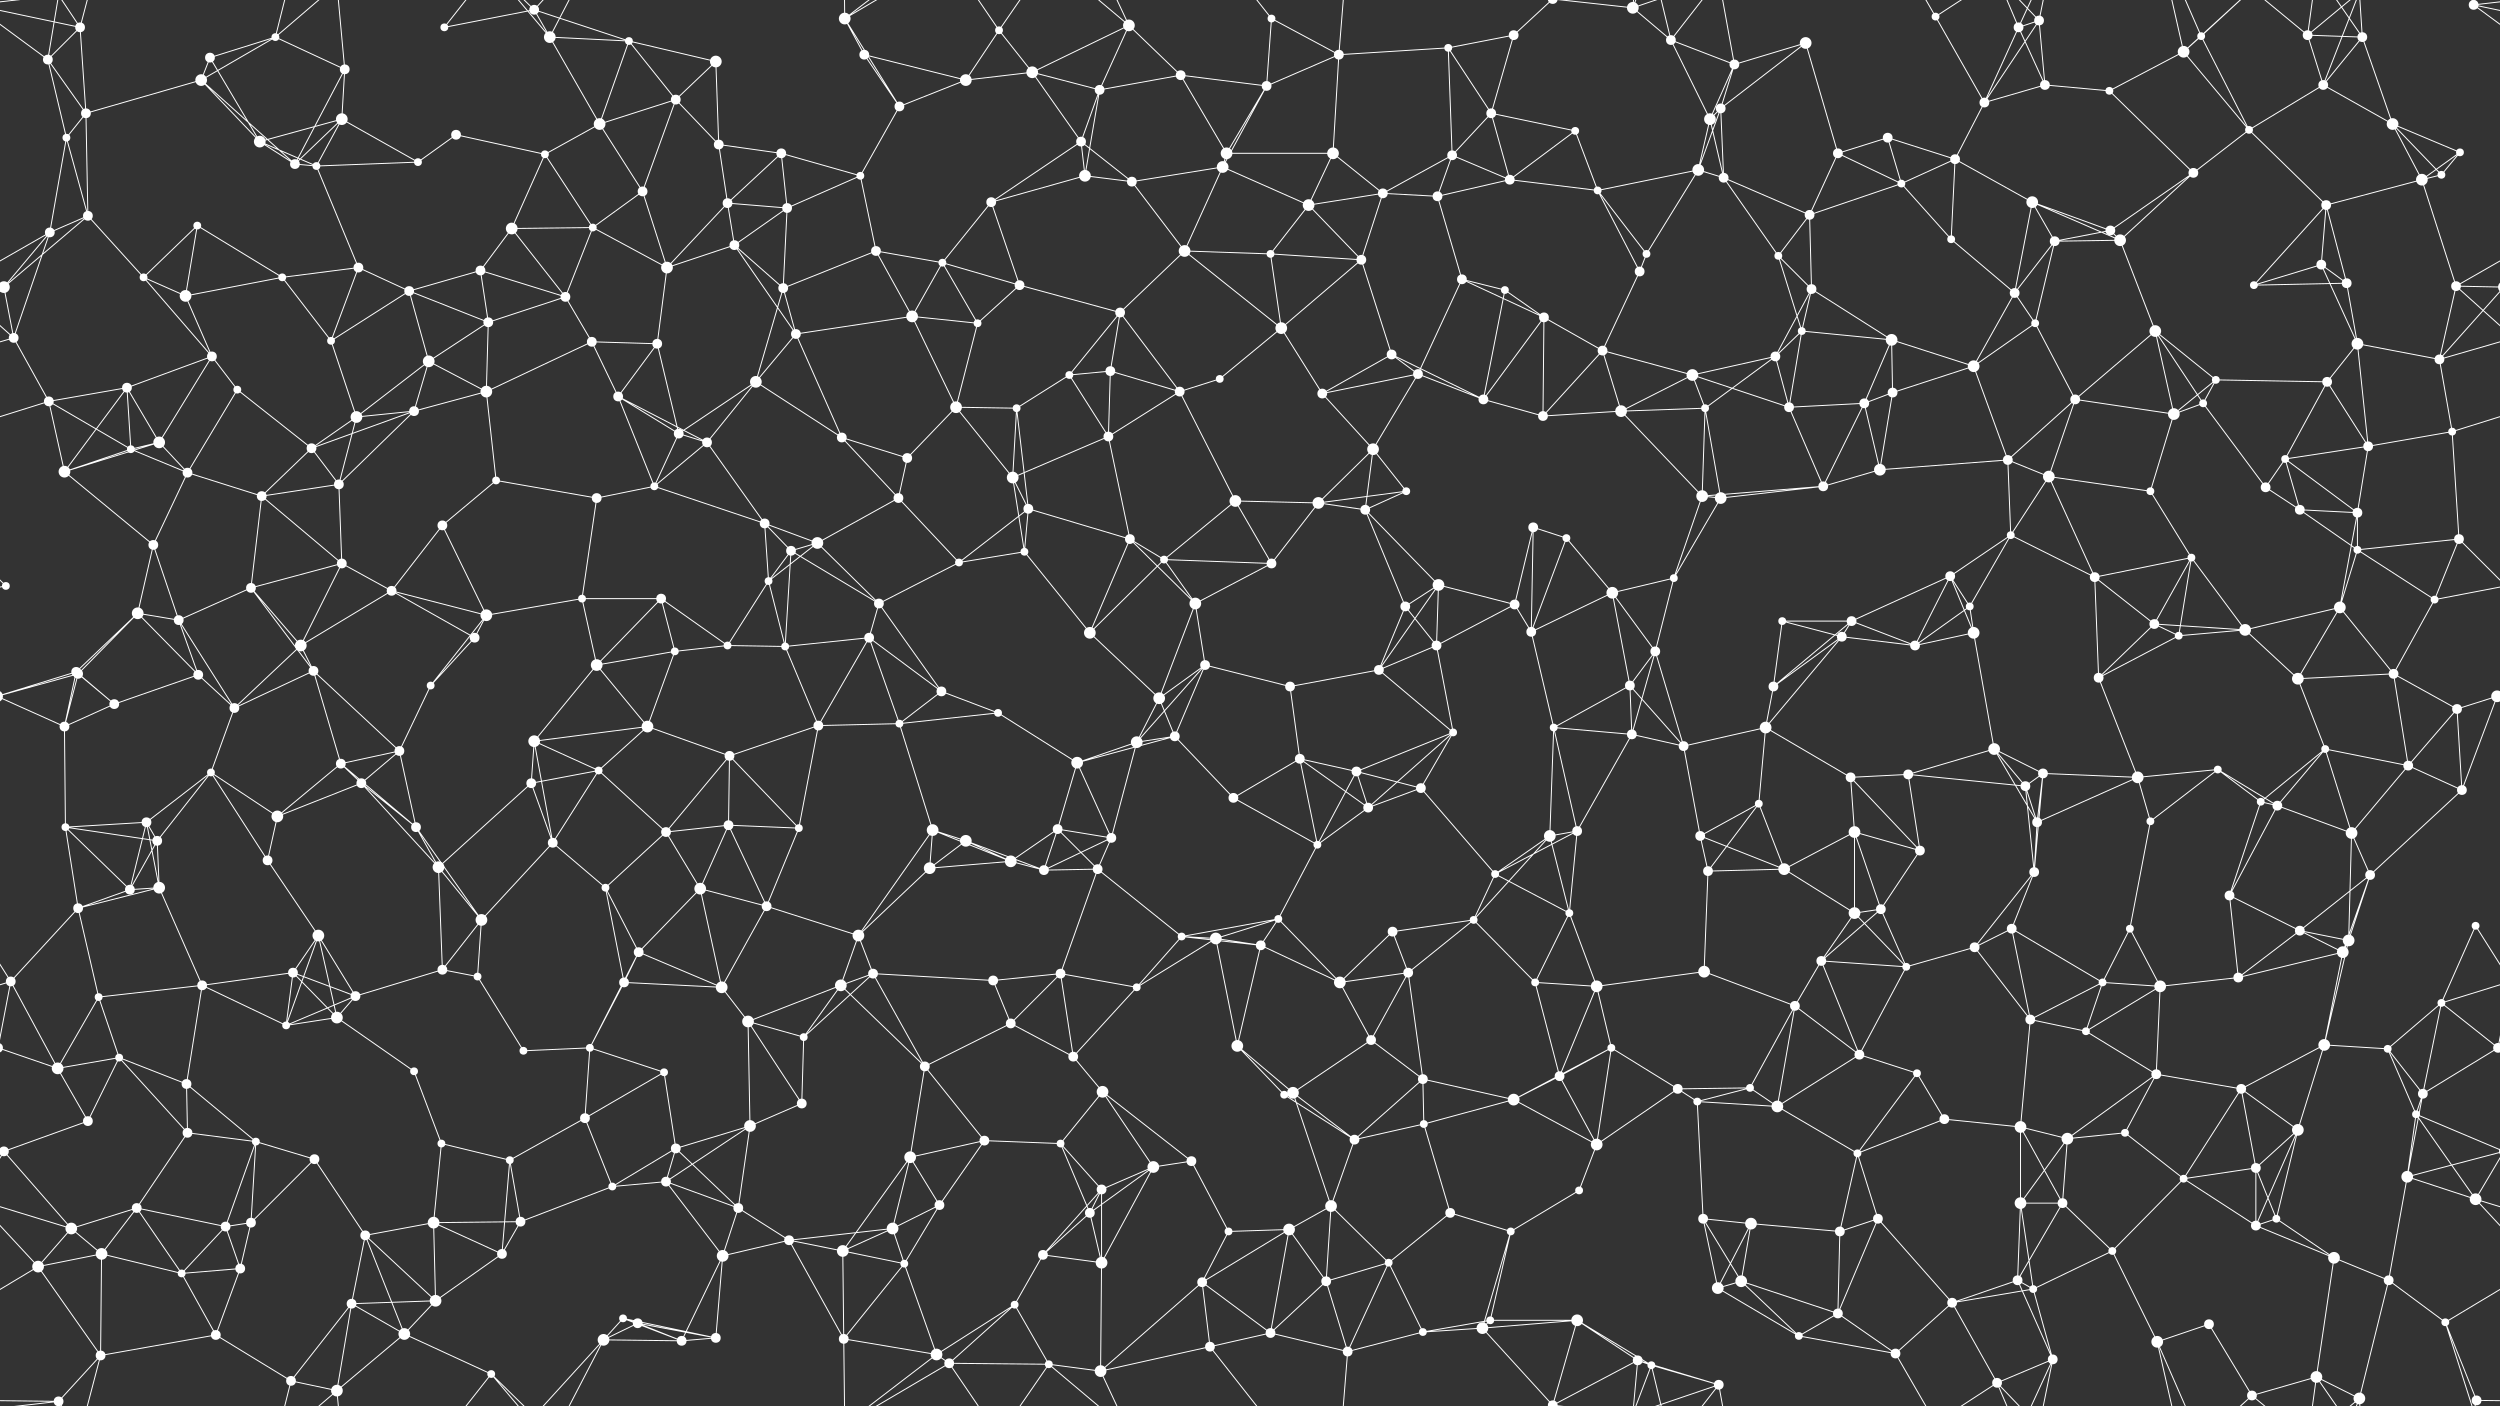 <svg xmlns="http://www.w3.org/2000/svg" width="2560" height="1440" fill="#fff"><rect width="100%" height="100%" fill="#333333" stroke="none"/><circle cx="49" cy="61" r="5"/><circle cx="82" cy="28" r="5"/><circle cx="215" cy="59" r="5"/><circle cx="282" cy="38" r="4"/><circle cx="353" cy="71" r="5"/><circle cx="455" cy="28" r="4"/><circle cx="547" cy="10" r="5"/><circle cx="563" cy="38" r="6"/><circle cx="644" cy="42" r="4"/><circle cx="733" cy="63" r="6"/><circle cx="865" cy="19" r="6"/><circle cx="885" cy="56" r="5"/><circle cx="1023" cy="31" r="4"/><circle cx="1057" cy="74" r="6"/><circle cx="1156" cy="26" r="6"/><circle cx="1209" cy="77" r="5"/><circle cx="1302" cy="19" r="4"/><circle cx="1371" cy="56" r="5"/><circle cx="1483" cy="49" r="4"/><circle cx="1550" cy="36" r="5"/><circle cx="1672" cy="8" r="6"/><circle cx="1711" cy="41" r="5"/><circle cx="1776" cy="66" r="5"/><circle cx="1849" cy="44" r="6"/><circle cx="1982" cy="17" r="4"/><circle cx="2067" cy="28" r="5"/><circle cx="2088" cy="21" r="5"/><circle cx="2236" cy="53" r="6"/><circle cx="2254" cy="37" r="4"/><circle cx="2363" cy="36" r="5"/><circle cx="2419" cy="38" r="5"/><circle cx="2533" cy="5" r="5"/><circle cx="2533" cy="1445" r="5"/><circle cx="68" cy="141" r="4"/><circle cx="88" cy="116" r="5"/><circle cx="206" cy="82" r="6"/><circle cx="266" cy="145" r="6"/><circle cx="350" cy="122" r="6"/><circle cx="467" cy="138" r="5"/><circle cx="558" cy="158" r="4"/><circle cx="614" cy="127" r="6"/><circle cx="692" cy="102" r="5"/><circle cx="736" cy="148" r="5"/><circle cx="800" cy="157" r="5"/><circle cx="921" cy="109" r="5"/><circle cx="989" cy="82" r="6"/><circle cx="1107" cy="145" r="5"/><circle cx="1126" cy="92" r="5"/><circle cx="1256" cy="157" r="6"/><circle cx="1297" cy="88" r="5"/><circle cx="1365" cy="157" r="6"/><circle cx="1487" cy="159" r="5"/><circle cx="1527" cy="116" r="5"/><circle cx="1613" cy="134" r="4"/><circle cx="1751" cy="122" r="6"/><circle cx="1762" cy="111" r="5"/><circle cx="1882" cy="157" r="5"/><circle cx="1933" cy="141" r="5"/><circle cx="2032" cy="105" r="5"/><circle cx="2094" cy="87" r="5"/><circle cx="2160" cy="93" r="4"/><circle cx="2303" cy="133" r="4"/><circle cx="2379" cy="87" r="5"/><circle cx="2450" cy="127" r="6"/><circle cx="2519" cy="156" r="4"/><circle cx="51" cy="238" r="5"/><circle cx="90" cy="221" r="5"/><circle cx="202" cy="231" r="4"/><circle cx="302" cy="168" r="5"/><circle cx="324" cy="170" r="4"/><circle cx="428" cy="166" r="4"/><circle cx="524" cy="234" r="6"/><circle cx="607" cy="233" r="4"/><circle cx="658" cy="196" r="5"/><circle cx="745" cy="208" r="5"/><circle cx="806" cy="213" r="5"/><circle cx="881" cy="180" r="4"/><circle cx="1015" cy="207" r="5"/><circle cx="1111" cy="180" r="6"/><circle cx="1159" cy="186" r="5"/><circle cx="1252" cy="171" r="6"/><circle cx="1340" cy="210" r="6"/><circle cx="1416" cy="198" r="5"/><circle cx="1472" cy="201" r="5"/><circle cx="1546" cy="184" r="5"/><circle cx="1636" cy="195" r="4"/><circle cx="1739" cy="174" r="6"/><circle cx="1765" cy="182" r="5"/><circle cx="1853" cy="220" r="5"/><circle cx="1947" cy="188" r="4"/><circle cx="2002" cy="163" r="5"/><circle cx="2081" cy="207" r="6"/><circle cx="2161" cy="236" r="5"/><circle cx="2246" cy="177" r="5"/><circle cx="2382" cy="210" r="5"/><circle cx="2480" cy="184" r="6"/><circle cx="2500" cy="179" r="4"/><circle cx="4" cy="294" r="6"/><circle cx="2564" cy="294" r="6"/><circle cx="147" cy="284" r="4"/><circle cx="190" cy="303" r="6"/><circle cx="289" cy="284" r="4"/><circle cx="367" cy="274" r="5"/><circle cx="419" cy="298" r="5"/><circle cx="492" cy="277" r="5"/><circle cx="579" cy="304" r="5"/><circle cx="683" cy="274" r="6"/><circle cx="752" cy="251" r="5"/><circle cx="802" cy="295" r="5"/><circle cx="897" cy="257" r="5"/><circle cx="965" cy="269" r="4"/><circle cx="1044" cy="292" r="5"/><circle cx="1147" cy="320" r="5"/><circle cx="1213" cy="257" r="6"/><circle cx="1301" cy="260" r="4"/><circle cx="1394" cy="266" r="5"/><circle cx="1497" cy="286" r="5"/><circle cx="1541" cy="297" r="4"/><circle cx="1679" cy="278" r="5"/><circle cx="1686" cy="260" r="4"/><circle cx="1821" cy="262" r="4"/><circle cx="1855" cy="296" r="5"/><circle cx="1998" cy="245" r="4"/><circle cx="2063" cy="300" r="5"/><circle cx="2104" cy="247" r="5"/><circle cx="2171" cy="246" r="6"/><circle cx="2308" cy="292" r="4"/><circle cx="2377" cy="271" r="5"/><circle cx="2403" cy="290" r="5"/><circle cx="2515" cy="293" r="5"/><circle cx="14" cy="346" r="5"/><circle cx="130" cy="397" r="5"/><circle cx="217" cy="365" r="5"/><circle cx="243" cy="399" r="4"/><circle cx="339" cy="349" r="4"/><circle cx="439" cy="370" r="6"/><circle cx="500" cy="330" r="5"/><circle cx="606" cy="350" r="5"/><circle cx="673" cy="352" r="5"/><circle cx="774" cy="391" r="6"/><circle cx="815" cy="342" r="5"/><circle cx="934" cy="324" r="6"/><circle cx="1001" cy="331" r="4"/><circle cx="1095" cy="384" r="4"/><circle cx="1137" cy="380" r="5"/><circle cx="1249" cy="388" r="4"/><circle cx="1312" cy="336" r="6"/><circle cx="1425" cy="363" r="5"/><circle cx="1452" cy="383" r="5"/><circle cx="1581" cy="325" r="5"/><circle cx="1641" cy="359" r="5"/><circle cx="1733" cy="384" r="6"/><circle cx="1818" cy="365" r="5"/><circle cx="1845" cy="339" r="4"/><circle cx="1937" cy="348" r="6"/><circle cx="2021" cy="375" r="6"/><circle cx="2084" cy="331" r="4"/><circle cx="2207" cy="339" r="6"/><circle cx="2269" cy="389" r="4"/><circle cx="2383" cy="391" r="5"/><circle cx="2414" cy="352" r="6"/><circle cx="2498" cy="368" r="5"/><circle cx="50" cy="411" r="5"/><circle cx="134" cy="460" r="4"/><circle cx="163" cy="453" r="6"/><circle cx="319" cy="459" r="5"/><circle cx="365" cy="427" r="6"/><circle cx="424" cy="421" r="5"/><circle cx="498" cy="401" r="6"/><circle cx="633" cy="406" r="5"/><circle cx="695" cy="444" r="5"/><circle cx="724" cy="453" r="5"/><circle cx="862" cy="448" r="5"/><circle cx="929" cy="469" r="5"/><circle cx="979" cy="417" r="6"/><circle cx="1041" cy="418" r="4"/><circle cx="1135" cy="447" r="5"/><circle cx="1208" cy="401" r="5"/><circle cx="1354" cy="403" r="5"/><circle cx="1406" cy="460" r="6"/><circle cx="1519" cy="409" r="5"/><circle cx="1580" cy="426" r="5"/><circle cx="1660" cy="421" r="6"/><circle cx="1746" cy="418" r="4"/><circle cx="1832" cy="417" r="5"/><circle cx="1909" cy="413" r="5"/><circle cx="1938" cy="402" r="5"/><circle cx="2056" cy="471" r="5"/><circle cx="2125" cy="409" r="5"/><circle cx="2226" cy="424" r="6"/><circle cx="2256" cy="413" r="4"/><circle cx="2340" cy="470" r="4"/><circle cx="2425" cy="457" r="5"/><circle cx="2511" cy="442" r="4"/><circle cx="66" cy="483" r="6"/><circle cx="157" cy="558" r="5"/><circle cx="192" cy="484" r="5"/><circle cx="268" cy="508" r="5"/><circle cx="347" cy="496" r="5"/><circle cx="453" cy="538" r="5"/><circle cx="508" cy="492" r="4"/><circle cx="611" cy="510" r="5"/><circle cx="670" cy="498" r="4"/><circle cx="783" cy="536" r="5"/><circle cx="837" cy="556" r="6"/><circle cx="920" cy="510" r="5"/><circle cx="1037" cy="489" r="6"/><circle cx="1053" cy="521" r="5"/><circle cx="1157" cy="552" r="5"/><circle cx="1265" cy="513" r="6"/><circle cx="1350" cy="515" r="6"/><circle cx="1398" cy="522" r="5"/><circle cx="1440" cy="503" r="4"/><circle cx="1570" cy="540" r="5"/><circle cx="1604" cy="551" r="4"/><circle cx="1743" cy="508" r="6"/><circle cx="1762" cy="510" r="6"/><circle cx="1867" cy="498" r="5"/><circle cx="1925" cy="481" r="6"/><circle cx="2059" cy="548" r="4"/><circle cx="2098" cy="488" r="6"/><circle cx="2202" cy="503" r="4"/><circle cx="2320" cy="499" r="5"/><circle cx="2355" cy="522" r="5"/><circle cx="2414" cy="525" r="5"/><circle cx="2518" cy="552" r="5"/><circle cx="6" cy="600" r="4"/><circle cx="141" cy="628" r="6"/><circle cx="183" cy="635" r="5"/><circle cx="257" cy="602" r="5"/><circle cx="350" cy="577" r="5"/><circle cx="401" cy="605" r="5"/><circle cx="498" cy="630" r="6"/><circle cx="596" cy="613" r="4"/><circle cx="677" cy="613" r="5"/><circle cx="787" cy="595" r="4"/><circle cx="810" cy="564" r="5"/><circle cx="900" cy="618" r="5"/><circle cx="982" cy="576" r="4"/><circle cx="1049" cy="565" r="4"/><circle cx="1192" cy="573" r="4"/><circle cx="1224" cy="618" r="6"/><circle cx="1302" cy="577" r="5"/><circle cx="1439" cy="621" r="5"/><circle cx="1473" cy="599" r="6"/><circle cx="1551" cy="619" r="5"/><circle cx="1651" cy="607" r="6"/><circle cx="1714" cy="592" r="4"/><circle cx="1825" cy="636" r="4"/><circle cx="1896" cy="636" r="5"/><circle cx="1997" cy="590" r="5"/><circle cx="2017" cy="621" r="4"/><circle cx="2145" cy="591" r="5"/><circle cx="2206" cy="639" r="5"/><circle cx="2244" cy="571" r="4"/><circle cx="2396" cy="622" r="6"/><circle cx="2414" cy="563" r="4"/><circle cx="2493" cy="614" r="4"/><circle cx="78" cy="688" r="5"/><circle cx="80" cy="690" r="5"/><circle cx="203" cy="691" r="5"/><circle cx="308" cy="661" r="6"/><circle cx="321" cy="687" r="5"/><circle cx="441" cy="702" r="4"/><circle cx="486" cy="653" r="5"/><circle cx="611" cy="681" r="6"/><circle cx="691" cy="667" r="4"/><circle cx="745" cy="661" r="4"/><circle cx="804" cy="662" r="4"/><circle cx="890" cy="653" r="5"/><circle cx="964" cy="708" r="5"/><circle cx="1116" cy="648" r="6"/><circle cx="1187" cy="715" r="6"/><circle cx="1234" cy="681" r="5"/><circle cx="1321" cy="703" r="5"/><circle cx="1412" cy="686" r="5"/><circle cx="1471" cy="661" r="5"/><circle cx="1568" cy="647" r="5"/><circle cx="1669" cy="702" r="5"/><circle cx="1695" cy="667" r="5"/><circle cx="1816" cy="703" r="5"/><circle cx="1886" cy="652" r="5"/><circle cx="1961" cy="661" r="5"/><circle cx="2021" cy="648" r="6"/><circle cx="2149" cy="694" r="5"/><circle cx="2231" cy="651" r="4"/><circle cx="2299" cy="645" r="6"/><circle cx="2353" cy="695" r="6"/><circle cx="2451" cy="690" r="5"/><circle cx="2557" cy="713" r="6"/><circle cx="-3" cy="713" r="6"/><circle cx="66" cy="744" r="5"/><circle cx="117" cy="721" r="5"/><circle cx="216" cy="791" r="4"/><circle cx="240" cy="725" r="5"/><circle cx="349" cy="782" r="5"/><circle cx="409" cy="769" r="5"/><circle cx="547" cy="759" r="6"/><circle cx="613" cy="789" r="4"/><circle cx="663" cy="744" r="6"/><circle cx="747" cy="774" r="5"/><circle cx="838" cy="743" r="5"/><circle cx="921" cy="741" r="4"/><circle cx="1022" cy="730" r="4"/><circle cx="1103" cy="781" r="6"/><circle cx="1164" cy="760" r="6"/><circle cx="1203" cy="754" r="5"/><circle cx="1331" cy="777" r="5"/><circle cx="1389" cy="790" r="5"/><circle cx="1488" cy="750" r="4"/><circle cx="1591" cy="745" r="4"/><circle cx="1671" cy="752" r="5"/><circle cx="1724" cy="764" r="5"/><circle cx="1808" cy="745" r="6"/><circle cx="1895" cy="796" r="5"/><circle cx="1954" cy="793" r="5"/><circle cx="2042" cy="767" r="6"/><circle cx="2092" cy="792" r="5"/><circle cx="2189" cy="796" r="6"/><circle cx="2271" cy="788" r="4"/><circle cx="2381" cy="767" r="4"/><circle cx="2466" cy="784" r="5"/><circle cx="2516" cy="726" r="5"/><circle cx="67" cy="847" r="4"/><circle cx="150" cy="842" r="5"/><circle cx="161" cy="861" r="5"/><circle cx="284" cy="836" r="6"/><circle cx="370" cy="802" r="5"/><circle cx="426" cy="847" r="5"/><circle cx="544" cy="802" r="5"/><circle cx="566" cy="863" r="5"/><circle cx="682" cy="852" r="5"/><circle cx="746" cy="845" r="5"/><circle cx="818" cy="848" r="4"/><circle cx="955" cy="850" r="6"/><circle cx="989" cy="861" r="6"/><circle cx="1083" cy="849" r="5"/><circle cx="1138" cy="858" r="5"/><circle cx="1263" cy="817" r="5"/><circle cx="1349" cy="865" r="4"/><circle cx="1401" cy="827" r="5"/><circle cx="1455" cy="807" r="5"/><circle cx="1587" cy="856" r="6"/><circle cx="1615" cy="851" r="5"/><circle cx="1741" cy="856" r="5"/><circle cx="1801" cy="823" r="4"/><circle cx="1899" cy="852" r="6"/><circle cx="1966" cy="871" r="5"/><circle cx="2074" cy="805" r="5"/><circle cx="2086" cy="842" r="5"/><circle cx="2202" cy="841" r="4"/><circle cx="2315" cy="821" r="4"/><circle cx="2332" cy="825" r="5"/><circle cx="2408" cy="853" r="6"/><circle cx="2521" cy="809" r="5"/><circle cx="80" cy="930" r="5"/><circle cx="133" cy="911" r="5"/><circle cx="163" cy="909" r="6"/><circle cx="274" cy="881" r="5"/><circle cx="326" cy="958" r="6"/><circle cx="449" cy="888" r="6"/><circle cx="493" cy="942" r="6"/><circle cx="620" cy="909" r="4"/><circle cx="717" cy="910" r="6"/><circle cx="785" cy="928" r="5"/><circle cx="879" cy="958" r="6"/><circle cx="952" cy="889" r="6"/><circle cx="1035" cy="882" r="6"/><circle cx="1069" cy="891" r="5"/><circle cx="1124" cy="890" r="5"/><circle cx="1210" cy="959" r="4"/><circle cx="1309" cy="941" r="4"/><circle cx="1426" cy="954" r="5"/><circle cx="1509" cy="942" r="4"/><circle cx="1531" cy="895" r="4"/><circle cx="1607" cy="935" r="4"/><circle cx="1749" cy="892" r="5"/><circle cx="1827" cy="890" r="6"/><circle cx="1899" cy="935" r="6"/><circle cx="1926" cy="931" r="5"/><circle cx="2060" cy="951" r="5"/><circle cx="2083" cy="893" r="5"/><circle cx="2181" cy="951" r="4"/><circle cx="2283" cy="917" r="5"/><circle cx="2355" cy="953" r="5"/><circle cx="2427" cy="896" r="5"/><circle cx="2535" cy="948" r="4"/><circle cx="11" cy="1005" r="5"/><circle cx="101" cy="1021" r="4"/><circle cx="207" cy="1009" r="5"/><circle cx="300" cy="996" r="5"/><circle cx="364" cy="1020" r="5"/><circle cx="453" cy="993" r="5"/><circle cx="489" cy="1000" r="4"/><circle cx="639" cy="1006" r="5"/><circle cx="654" cy="975" r="5"/><circle cx="739" cy="1011" r="6"/><circle cx="861" cy="1009" r="6"/><circle cx="894" cy="997" r="5"/><circle cx="1017" cy="1004" r="5"/><circle cx="1086" cy="997" r="5"/><circle cx="1164" cy="1011" r="4"/><circle cx="1245" cy="961" r="6"/><circle cx="1291" cy="968" r="5"/><circle cx="1372" cy="1006" r="6"/><circle cx="1442" cy="996" r="5"/><circle cx="1572" cy="1006" r="4"/><circle cx="1635" cy="1010" r="6"/><circle cx="1745" cy="995" r="6"/><circle cx="1838" cy="1030" r="5"/><circle cx="1865" cy="984" r="5"/><circle cx="1952" cy="990" r="4"/><circle cx="2022" cy="970" r="5"/><circle cx="2153" cy="1006" r="4"/><circle cx="2212" cy="1010" r="6"/><circle cx="2292" cy="1001" r="5"/><circle cx="2399" cy="975" r="6"/><circle cx="2405" cy="963" r="6"/><circle cx="2500" cy="1027" r="4"/><circle cx="59" cy="1094" r="6"/><circle cx="122" cy="1083" r="4"/><circle cx="191" cy="1110" r="5"/><circle cx="293" cy="1050" r="4"/><circle cx="345" cy="1042" r="6"/><circle cx="424" cy="1097" r="4"/><circle cx="536" cy="1076" r="4"/><circle cx="604" cy="1073" r="4"/><circle cx="680" cy="1098" r="4"/><circle cx="766" cy="1046" r="6"/><circle cx="823" cy="1062" r="4"/><circle cx="947" cy="1092" r="5"/><circle cx="1035" cy="1048" r="5"/><circle cx="1099" cy="1082" r="5"/><circle cx="1129" cy="1118" r="6"/><circle cx="1267" cy="1071" r="6"/><circle cx="1324" cy="1119" r="6"/><circle cx="1404" cy="1065" r="5"/><circle cx="1457" cy="1105" r="5"/><circle cx="1597" cy="1102" r="5"/><circle cx="1650" cy="1073" r="4"/><circle cx="1718" cy="1115" r="5"/><circle cx="1792" cy="1114" r="4"/><circle cx="1904" cy="1080" r="5"/><circle cx="1963" cy="1099" r="4"/><circle cx="2079" cy="1044" r="5"/><circle cx="2136" cy="1056" r="4"/><circle cx="2208" cy="1100" r="5"/><circle cx="2295" cy="1115" r="5"/><circle cx="2380" cy="1070" r="6"/><circle cx="2445" cy="1074" r="4"/><circle cx="2558" cy="1073" r="5"/><circle cx="-2" cy="1073" r="5"/><circle cx="4" cy="1179" r="5"/><circle cx="2564" cy="1179" r="5"/><circle cx="90" cy="1148" r="5"/><circle cx="192" cy="1160" r="5"/><circle cx="262" cy="1169" r="4"/><circle cx="322" cy="1187" r="5"/><circle cx="452" cy="1171" r="4"/><circle cx="522" cy="1188" r="4"/><circle cx="599" cy="1145" r="5"/><circle cx="692" cy="1176" r="5"/><circle cx="768" cy="1153" r="6"/><circle cx="821" cy="1130" r="5"/><circle cx="932" cy="1185" r="6"/><circle cx="1008" cy="1168" r="5"/><circle cx="1086" cy="1171" r="4"/><circle cx="1181" cy="1195" r="6"/><circle cx="1220" cy="1189" r="5"/><circle cx="1315" cy="1121" r="4"/><circle cx="1387" cy="1167" r="5"/><circle cx="1458" cy="1151" r="4"/><circle cx="1550" cy="1126" r="6"/><circle cx="1635" cy="1172" r="6"/><circle cx="1738" cy="1128" r="4"/><circle cx="1820" cy="1133" r="6"/><circle cx="1902" cy="1181" r="4"/><circle cx="1991" cy="1146" r="5"/><circle cx="2069" cy="1154" r="6"/><circle cx="2117" cy="1166" r="6"/><circle cx="2176" cy="1160" r="4"/><circle cx="2310" cy="1196" r="5"/><circle cx="2353" cy="1157" r="6"/><circle cx="2474" cy="1141" r="4"/><circle cx="2481" cy="1120" r="5"/><circle cx="73" cy="1258" r="6"/><circle cx="140" cy="1237" r="5"/><circle cx="231" cy="1256" r="5"/><circle cx="257" cy="1252" r="5"/><circle cx="374" cy="1265" r="5"/><circle cx="444" cy="1252" r="6"/><circle cx="533" cy="1251" r="5"/><circle cx="627" cy="1215" r="4"/><circle cx="682" cy="1210" r="5"/><circle cx="756" cy="1237" r="5"/><circle cx="808" cy="1270" r="5"/><circle cx="914" cy="1258" r="6"/><circle cx="962" cy="1234" r="5"/><circle cx="1116" cy="1242" r="5"/><circle cx="1128" cy="1218" r="5"/><circle cx="1258" cy="1261" r="4"/><circle cx="1320" cy="1259" r="6"/><circle cx="1363" cy="1235" r="6"/><circle cx="1485" cy="1242" r="5"/><circle cx="1547" cy="1261" r="4"/><circle cx="1617" cy="1219" r="4"/><circle cx="1744" cy="1248" r="5"/><circle cx="1793" cy="1253" r="6"/><circle cx="1884" cy="1261" r="5"/><circle cx="1923" cy="1248" r="5"/><circle cx="2069" cy="1232" r="6"/><circle cx="2112" cy="1232" r="5"/><circle cx="2236" cy="1207" r="4"/><circle cx="2310" cy="1255" r="5"/><circle cx="2331" cy="1248" r="4"/><circle cx="2465" cy="1205" r="6"/><circle cx="2535" cy="1228" r="6"/><circle cx="39" cy="1297" r="6"/><circle cx="104" cy="1284" r="6"/><circle cx="186" cy="1304" r="4"/><circle cx="246" cy="1299" r="5"/><circle cx="360" cy="1335" r="5"/><circle cx="446" cy="1332" r="6"/><circle cx="514" cy="1284" r="5"/><circle cx="638" cy="1350" r="4"/><circle cx="653" cy="1355" r="5"/><circle cx="740" cy="1286" r="6"/><circle cx="863" cy="1281" r="6"/><circle cx="926" cy="1294" r="4"/><circle cx="1039" cy="1336" r="4"/><circle cx="1068" cy="1285" r="5"/><circle cx="1128" cy="1293" r="6"/><circle cx="1231" cy="1313" r="5"/><circle cx="1358" cy="1312" r="5"/><circle cx="1422" cy="1293" r="4"/><circle cx="1518" cy="1360" r="6"/><circle cx="1526" cy="1352" r="4"/><circle cx="1615" cy="1352" r="6"/><circle cx="1759" cy="1319" r="6"/><circle cx="1783" cy="1312" r="6"/><circle cx="1882" cy="1345" r="5"/><circle cx="1999" cy="1334" r="5"/><circle cx="2066" cy="1311" r="5"/><circle cx="2082" cy="1320" r="4"/><circle cx="2163" cy="1281" r="4"/><circle cx="2262" cy="1356" r="5"/><circle cx="2390" cy="1288" r="6"/><circle cx="2446" cy="1311" r="5"/><circle cx="2504" cy="1354" r="4"/><circle cx="60" cy="1435" r="5"/><circle cx="103" cy="1388" r="5"/><circle cx="221" cy="1367" r="5"/><circle cx="298" cy="1414" r="5"/><circle cx="345" cy="1424" r="6"/><circle cx="414" cy="1366" r="6"/><circle cx="503" cy="1407" r="4"/><circle cx="618" cy="1372" r="6"/><circle cx="698" cy="1373" r="5"/><circle cx="733" cy="1370" r="5"/><circle cx="864" cy="1371" r="5"/><circle cx="959" cy="1387" r="6"/><circle cx="972" cy="1396" r="5"/><circle cx="1074" cy="1397" r="4"/><circle cx="1127" cy="1404" r="6"/><circle cx="1239" cy="1379" r="5"/><circle cx="1301" cy="1365" r="5"/><circle cx="1380" cy="1384" r="5"/><circle cx="1457" cy="1364" r="4"/><circle cx="1590" cy="1439" r="5"/><circle cx="1590" cy="-1" r="5"/><circle cx="1677" cy="1393" r="5"/><circle cx="1691" cy="1398" r="4"/><circle cx="1760" cy="1418" r="5"/><circle cx="1842" cy="1368" r="4"/><circle cx="1941" cy="1386" r="5"/><circle cx="2045" cy="1416" r="5"/><circle cx="2102" cy="1392" r="5"/><circle cx="2209" cy="1374" r="6"/><circle cx="2306" cy="1429" r="5"/><circle cx="2372" cy="1410" r="6"/><circle cx="2416" cy="1432" r="6"/><circle cx="2536" cy="1434" r="5"/><path stroke="#fff" d="M49 61L82 28M49 61L-27 5M49 61L68 141M49 61L88 116M49 61L60 -5M2609 61L2533 5M49 1501L60 1435M82 28L-27 5M82 28L88 116M82 28L60 -5M82 28L103 -52M2642 28L2533 5M82 1468L60 1435M82 1468L103 1388M215 59L282 38M215 59L206 82M215 59L266 145M282 38L353 71M282 38L206 82M282 38L298 -26M282 38L345 -16M282 1478L298 1414M282 1478L345 1424M353 71L350 122M353 71L302 168M353 71L345 -16M353 1511L345 1424M455 28L547 10M455 28L503 -33M455 1468L503 1407M547 10L563 38M547 10L644 42M547 10L503 -33M547 10L618 -68M547 1450L503 1407M547 1450L618 1372M563 38L644 42M563 38L614 127M563 38L503 -33M563 38L618 -68M563 1478L503 1407M563 1478L618 1372M644 42L733 63M644 42L614 127M644 42L692 102M733 63L692 102M733 63L736 148M865 19L885 56M865 19L921 109M865 19L864 -69M865 19L959 -53M865 19L972 -44M865 1459L864 1371M865 1459L959 1387M865 1459L972 1396M885 56L921 109M885 56L989 82M1023 31L1057 74M1023 31L989 82M1023 31L972 -44M1023 31L1074 -43M1023 1471L972 1396M1023 1471L1074 1397M1057 74L1156 26M1057 74L989 82M1057 74L1107 145M1057 74L1126 92M1156 26L1209 77M1156 26L1126 92M1156 26L1074 -43M1156 26L1127 -36M1156 1466L1074 1397M1156 1466L1127 1404M1209 77L1126 92M1209 77L1256 157M1209 77L1297 88M1302 19L1371 56M1302 19L1297 88M1302 19L1239 -61M1302 1459L1239 1379M1371 56L1483 49M1371 56L1297 88M1371 56L1365 157M1371 56L1380 -56M1371 1496L1380 1384M1483 49L1550 36M1483 49L1487 159M1483 49L1527 116M1550 36L1527 116M1550 36L1590 -1M1550 1476L1590 1439M1672 8L1711 41M1672 8L1590 -1M1672 8L1677 -47M1672 8L1691 -42M1672 8L1760 -22M1672 1448L1590 1439M1672 1448L1677 1393M1672 1448L1691 1398M1672 1448L1760 1418M1711 41L1776 66M1711 41L1751 122M1711 41L1691 -42M1711 41L1760 -22M1711 1481L1691 1398M1711 1481L1760 1418M1776 66L1849 44M1776 66L1751 122M1776 66L1762 111M1776 66L1760 -22M1776 1506L1760 1418M1849 44L1762 111M1849 44L1882 157M1982 17L2032 105M1982 17L1941 -54M1982 17L2045 -24M1982 1457L1941 1386M1982 1457L2045 1416M2067 28L2088 21M2067 28L2032 105M2067 28L2094 87M2067 28L2045 -24M2067 28L2102 -48M2067 1468L2045 1416M2067 1468L2102 1392M2088 21L2032 105M2088 21L2094 87M2088 21L2045 -24M2088 21L2102 -48M2088 1461L2045 1416M2088 1461L2102 1392M2236 53L2254 37M2236 53L2160 93M2236 53L2303 133M2236 53L2209 -66M2236 53L2306 -11M2236 1493L2209 1374M2236 1493L2306 1429M2254 37L2303 133M2254 37L2209 -66M2254 37L2306 -11M2254 1477L2209 1374M2254 1477L2306 1429M2363 36L2419 38M2363 36L2379 87M2363 36L2306 -11M2363 36L2372 -30M2363 36L2416 -8M2363 1476L2306 1429M2363 1476L2372 1410M2363 1476L2416 1432M2419 38L2379 87M2419 38L2450 127M2419 38L2372 -30M2419 38L2416 -8M2419 1478L2372 1410M2419 1478L2416 1432M2533 5L2504 -86M2533 5L2620 -5M2533 5L2536 -6M-27 5L60 -5M-27 1445L60 1435M2533 1445L2504 1354M2533 1445L2620 1435M2533 1445L2536 1434M68 141L88 116M68 141L51 238M68 141L90 221M88 116L206 82M88 116L90 221M206 82L266 145M206 82L302 168M266 145L350 122M266 145L302 168M266 145L324 170M350 122L302 168M350 122L324 170M350 122L428 166M467 138L558 158M467 138L428 166M558 158L614 127M558 158L524 234M558 158L607 233M614 127L692 102M614 127L658 196M692 102L736 148M692 102L658 196M736 148L800 157M736 148L745 208M800 157L745 208M800 157L806 213M800 157L881 180M921 109L989 82M921 109L881 180M1107 145L1126 92M1107 145L1015 207M1107 145L1111 180M1107 145L1159 186M1126 92L1111 180M1256 157L1297 88M1256 157L1365 157M1256 157L1252 171M1297 88L1252 171M1365 157L1340 210M1365 157L1416 198M1487 159L1527 116M1487 159L1416 198M1487 159L1472 201M1487 159L1546 184M1527 116L1613 134M1527 116L1546 184M1613 134L1546 184M1613 134L1636 195M1751 122L1762 111M1751 122L1739 174M1751 122L1765 182M1762 111L1739 174M1762 111L1765 182M1882 157L1933 141M1882 157L1853 220M1882 157L1947 188M1933 141L1947 188M1933 141L2002 163M2032 105L2094 87M2032 105L2002 163M2094 87L2160 93M2160 93L2246 177M2303 133L2379 87M2303 133L2246 177M2303 133L2382 210M2379 87L2450 127M2379 87L2416 -8M2379 1527L2416 1432M2450 127L2519 156M2450 127L2480 184M2450 127L2500 179M2519 156L2480 184M2519 156L2500 179M51 238L90 221M51 238L4 294M51 238L-45 293M51 238L14 346M2611 238L2515 293M90 221L4 294M90 221L147 284M202 231L147 284M202 231L190 303M202 231L289 284M302 168L324 170M324 170L428 166M324 170L367 274M524 234L607 233M524 234L492 277M524 234L579 304M607 233L658 196M607 233L579 304M607 233L683 274M658 196L683 274M745 208L806 213M745 208L683 274M745 208L752 251M806 213L881 180M806 213L752 251M806 213L802 295M881 180L897 257M1015 207L1111 180M1015 207L965 269M1015 207L1044 292M1111 180L1159 186M1159 186L1252 171M1159 186L1213 257M1252 171L1340 210M1252 171L1213 257M1340 210L1416 198M1340 210L1301 260M1340 210L1394 266M1416 198L1472 201M1416 198L1394 266M1472 201L1546 184M1472 201L1497 286M1546 184L1636 195M1636 195L1739 174M1636 195L1679 278M1636 195L1686 260M1739 174L1765 182M1739 174L1686 260M1765 182L1853 220M1765 182L1821 262M1853 220L1947 188M1853 220L1821 262M1853 220L1855 296M1947 188L2002 163M1947 188L1998 245M2002 163L2081 207M2002 163L1998 245M2081 207L2161 236M2081 207L2063 300M2081 207L2104 247M2081 207L2171 246M2161 236L2246 177M2161 236L2104 247M2161 236L2171 246M2246 177L2171 246M2382 210L2480 184M2382 210L2308 292M2382 210L2377 271M2382 210L2403 290M2480 184L2500 179M2480 184L2515 293M4 294L-45 293M4 294L14 346M4 294L-62 368M2564 294L2515 293M2564 294L2498 368M147 284L190 303M147 284L217 365M190 303L289 284M190 303L217 365M289 284L367 274M289 284L339 349M367 274L419 298M367 274L339 349M419 298L492 277M419 298L339 349M419 298L439 370M419 298L500 330M492 277L579 304M492 277L500 330M579 304L500 330M579 304L606 350M683 274L752 251M683 274L673 352M752 251L802 295M752 251L815 342M802 295L897 257M802 295L774 391M802 295L815 342M897 257L965 269M897 257L934 324M965 269L1044 292M965 269L934 324M965 269L1001 331M1044 292L1147 320M1044 292L1001 331M1147 320L1213 257M1147 320L1095 384M1147 320L1137 380M1147 320L1208 401M1213 257L1301 260M1213 257L1312 336M1301 260L1394 266M1301 260L1312 336M1394 266L1312 336M1394 266L1425 363M1497 286L1541 297M1497 286L1452 383M1497 286L1581 325M1541 297L1581 325M1541 297L1519 409M1679 278L1686 260M1679 278L1641 359M1821 262L1855 296M1821 262L1845 339M1855 296L1818 365M1855 296L1845 339M1855 296L1937 348M1998 245L2063 300M2063 300L2104 247M2063 300L2021 375M2063 300L2084 331M2104 247L2171 246M2104 247L2084 331M2171 246L2207 339M2308 292L2377 271M2308 292L2403 290M2377 271L2403 290M2377 271L2414 352M2403 290L2414 352M2515 293L2574 346M2515 293L2498 368M-45 293L14 346M14 346L-62 368M14 346L50 411M2574 346L2498 368M130 397L217 365M130 397L50 411M130 397L134 460M130 397L163 453M130 397L66 483M217 365L243 399M217 365L163 453M243 399L319 459M243 399L192 484M339 349L365 427M439 370L500 330M439 370L365 427M439 370L424 421M439 370L498 401M500 330L498 401M606 350L673 352M606 350L498 401M606 350L633 406M673 352L633 406M673 352L695 444M774 391L815 342M774 391L695 444M774 391L724 453M774 391L862 448M815 342L934 324M815 342L862 448M934 324L1001 331M934 324L979 417M1001 331L979 417M1095 384L1137 380M1095 384L1041 418M1095 384L1135 447M1137 380L1135 447M1137 380L1208 401M1249 388L1312 336M1249 388L1208 401M1312 336L1354 403M1425 363L1452 383M1425 363L1354 403M1425 363L1519 409M1452 383L1354 403M1452 383L1406 460M1452 383L1519 409M1581 325L1641 359M1581 325L1519 409M1581 325L1580 426M1641 359L1733 384M1641 359L1580 426M1641 359L1660 421M1733 384L1818 365M1733 384L1660 421M1733 384L1746 418M1733 384L1832 417M1818 365L1845 339M1818 365L1746 418M1818 365L1832 417M1845 339L1937 348M1845 339L1832 417M1937 348L2021 375M1937 348L1909 413M1937 348L1938 402M2021 375L2084 331M2021 375L1938 402M2021 375L2056 471M2084 331L2125 409M2207 339L2269 389M2207 339L2125 409M2207 339L2226 424M2207 339L2256 413M2269 389L2383 391M2269 389L2226 424M2269 389L2256 413M2383 391L2414 352M2383 391L2340 470M2383 391L2425 457M2414 352L2498 368M2414 352L2425 457M2498 368L2511 442M50 411L134 460M50 411L-49 442M50 411L66 483M2610 411L2511 442M134 460L163 453M134 460L66 483M134 460L192 484M163 453L66 483M163 453L192 484M319 459L365 427M319 459L424 421M319 459L268 508M319 459L347 496M365 427L424 421M365 427L347 496M424 421L498 401M424 421L347 496M498 401L508 492M633 406L695 444M633 406L724 453M633 406L670 498M695 444L724 453M695 444L670 498M724 453L670 498M724 453L783 536M862 448L929 469M862 448L920 510M929 469L979 417M929 469L920 510M979 417L1041 418M979 417L1037 489M1041 418L1037 489M1041 418L1053 521M1135 447L1208 401M1135 447L1037 489M1135 447L1157 552M1208 401L1265 513M1354 403L1406 460M1406 460L1350 515M1406 460L1398 522M1406 460L1440 503M1519 409L1580 426M1580 426L1660 421M1660 421L1746 418M1660 421L1743 508M1746 418L1743 508M1746 418L1762 510M1832 417L1909 413M1832 417L1867 498M1909 413L1938 402M1909 413L1867 498M1909 413L1925 481M1938 402L1925 481M2056 471L2125 409M2056 471L1925 481M2056 471L2059 548M2056 471L2098 488M2125 409L2226 424M2125 409L2098 488M2226 424L2256 413M2226 424L2202 503M2256 413L2320 499M2340 470L2425 457M2340 470L2320 499M2340 470L2355 522M2340 470L2414 525M2425 457L2511 442M2425 457L2414 525M2511 442L2518 552M66 483L157 558M157 558L192 484M157 558L141 628M157 558L183 635M192 484L268 508M268 508L347 496M268 508L257 602M268 508L350 577M347 496L350 577M453 538L508 492M453 538L401 605M453 538L498 630M508 492L611 510M611 510L670 498M611 510L596 613M670 498L783 536M783 536L837 556M783 536L787 595M783 536L810 564M837 556L920 510M837 556L787 595M837 556L810 564M837 556L900 618M920 510L982 576M1037 489L1053 521M1037 489L1049 565M1053 521L1157 552M1053 521L982 576M1053 521L1049 565M1157 552L1192 573M1157 552L1224 618M1157 552L1116 648M1265 513L1350 515M1265 513L1192 573M1265 513L1302 577M1350 515L1398 522M1350 515L1440 503M1350 515L1302 577M1398 522L1440 503M1398 522L1439 621M1398 522L1473 599M1570 540L1604 551M1570 540L1551 619M1570 540L1568 647M1604 551L1651 607M1604 551L1568 647M1743 508L1762 510M1743 508L1867 498M1743 508L1714 592M1762 510L1867 498M1762 510L1714 592M1867 498L1925 481M2059 548L2098 488M2059 548L1997 590M2059 548L2017 621M2059 548L2145 591M2098 488L2202 503M2098 488L2145 591M2202 503L2244 571M2320 499L2355 522M2355 522L2414 525M2355 522L2414 563M2414 525L2396 622M2414 525L2414 563M2518 552L2566 600M2518 552L2414 563M2518 552L2493 614M-42 552L6 600M6 600L-67 614M2566 600L2493 614M141 628L183 635M141 628L78 688M141 628L80 690M141 628L203 691M183 635L257 602M183 635L203 691M183 635L240 725M257 602L350 577M257 602L308 661M257 602L321 687M350 577L401 605M350 577L308 661M401 605L498 630M401 605L308 661M401 605L486 653M498 630L596 613M498 630L441 702M498 630L486 653M596 613L677 613M596 613L611 681M677 613L611 681M677 613L691 667M677 613L745 661M787 595L810 564M787 595L745 661M787 595L804 662M810 564L900 618M810 564L804 662M900 618L982 576M900 618L890 653M900 618L964 708M982 576L1049 565M1049 565L1116 648M1192 573L1224 618M1192 573L1302 577M1192 573L1116 648M1224 618L1302 577M1224 618L1187 715M1224 618L1234 681M1439 621L1473 599M1439 621L1412 686M1439 621L1471 661M1473 599L1551 619M1473 599L1412 686M1473 599L1471 661M1551 619L1471 661M1551 619L1568 647M1651 607L1714 592M1651 607L1568 647M1651 607L1669 702M1651 607L1695 667M1714 592L1695 667M1825 636L1896 636M1825 636L1816 703M1825 636L1886 652M1896 636L1997 590M1896 636L1816 703M1896 636L1886 652M1896 636L1961 661M1997 590L2017 621M1997 590L1961 661M1997 590L2021 648M2017 621L1961 661M2017 621L2021 648M2145 591L2206 639M2145 591L2244 571M2145 591L2149 694M2206 639L2244 571M2206 639L2149 694M2206 639L2231 651M2206 639L2299 645M2244 571L2231 651M2244 571L2299 645M2396 622L2414 563M2396 622L2299 645M2396 622L2353 695M2396 622L2451 690M2414 563L2493 614M2493 614L2451 690M78 688L80 690M78 688L-3 713M78 688L66 744M78 688L117 721M2638 688L2557 713M80 690L-3 713M80 690L66 744M80 690L117 721M2640 690L2557 713M203 691L117 721M203 691L240 725M308 661L321 687M308 661L240 725M321 687L240 725M321 687L349 782M321 687L409 769M441 702L486 653M441 702L409 769M611 681L691 667M611 681L547 759M611 681L663 744M691 667L745 661M691 667L663 744M745 661L804 662M804 662L890 653M804 662L838 743M890 653L964 708M890 653L838 743M890 653L921 741M964 708L921 741M964 708L1022 730M1116 648L1187 715M1187 715L1234 681M1187 715L1164 760M1187 715L1203 754M1234 681L1321 703M1234 681L1164 760M1234 681L1203 754M1321 703L1412 686M1321 703L1331 777M1412 686L1471 661M1412 686L1488 750M1471 661L1488 750M1568 647L1591 745M1669 702L1695 667M1669 702L1591 745M1669 702L1671 752M1669 702L1724 764M1695 667L1671 752M1695 667L1724 764M1816 703L1886 652M1816 703L1808 745M1886 652L1961 661M1886 652L1808 745M1961 661L2021 648M2021 648L2042 767M2149 694L2231 651M2149 694L2189 796M2231 651L2299 645M2299 645L2353 695M2353 695L2451 690M2353 695L2381 767M2451 690L2466 784M2451 690L2516 726M2557 713L2626 744M2557 713L2516 726M2557 713L2521 809M-3 713L66 744M66 744L117 721M66 744L67 847M216 791L240 725M216 791L150 842M216 791L161 861M216 791L284 836M216 791L274 881M349 782L409 769M349 782L284 836M349 782L370 802M349 782L426 847M409 769L370 802M409 769L426 847M547 759L613 789M547 759L663 744M547 759L544 802M547 759L566 863M613 789L663 744M613 789L544 802M613 789L566 863M613 789L682 852M663 744L747 774M747 774L838 743M747 774L682 852M747 774L746 845M747 774L818 848M838 743L921 741M838 743L818 848M921 741L1022 730M921 741L955 850M1022 730L1103 781M1103 781L1164 760M1103 781L1203 754M1103 781L1083 849M1103 781L1138 858M1164 760L1203 754M1164 760L1138 858M1203 754L1263 817M1331 777L1389 790M1331 777L1263 817M1331 777L1349 865M1331 777L1401 827M1389 790L1488 750M1389 790L1349 865M1389 790L1401 827M1389 790L1455 807M1488 750L1401 827M1488 750L1455 807M1591 745L1671 752M1591 745L1587 856M1591 745L1615 851M1671 752L1724 764M1671 752L1615 851M1724 764L1808 745M1724 764L1741 856M1808 745L1895 796M1808 745L1801 823M1895 796L1954 793M1895 796L1899 852M1895 796L1966 871M1954 793L2042 767M1954 793L1966 871M1954 793L2074 805M2042 767L2092 792M2042 767L2074 805M2042 767L2086 842M2092 792L2189 796M2092 792L2074 805M2092 792L2086 842M2092 792L2083 893M2189 796L2271 788M2189 796L2086 842M2189 796L2202 841M2271 788L2202 841M2271 788L2315 821M2271 788L2332 825M2381 767L2466 784M2381 767L2315 821M2381 767L2332 825M2381 767L2408 853M2466 784L2516 726M2466 784L2408 853M2466 784L2521 809M2516 726L2521 809M67 847L150 842M67 847L161 861M67 847L80 930M67 847L133 911M150 842L161 861M150 842L133 911M150 842L163 909M161 861L133 911M161 861L163 909M284 836L370 802M284 836L274 881M370 802L426 847M370 802L449 888M426 847L449 888M426 847L493 942M544 802L566 863M544 802L449 888M566 863L493 942M566 863L620 909M682 852L746 845M682 852L620 909M682 852L717 910M746 845L818 848M746 845L717 910M746 845L785 928M818 848L785 928M955 850L989 861M955 850L879 958M955 850L952 889M955 850L1035 882M989 861L952 889M989 861L1035 882M989 861L1069 891M1083 849L1138 858M1083 849L1035 882M1083 849L1069 891M1083 849L1124 890M1138 858L1069 891M1138 858L1124 890M1263 817L1349 865M1349 865L1401 827M1349 865L1309 941M1401 827L1455 807M1455 807L1531 895M1587 856L1615 851M1587 856L1509 942M1587 856L1531 895M1587 856L1607 935M1615 851L1531 895M1615 851L1607 935M1741 856L1801 823M1741 856L1749 892M1741 856L1827 890M1801 823L1749 892M1801 823L1827 890M1899 852L1966 871M1899 852L1827 890M1899 852L1899 935M1899 852L1926 931M1966 871L1926 931M2074 805L2086 842M2074 805L2083 893M2086 842L2083 893M2202 841L2181 951M2315 821L2332 825M2315 821L2283 917M2332 825L2408 853M2332 825L2283 917M2408 853L2427 896M2408 853L2405 963M2521 809L2427 896M80 930L133 911M80 930L163 909M80 930L11 1005M80 930L101 1021M133 911L163 909M163 909L207 1009M274 881L326 958M326 958L300 996M326 958L364 1020M326 958L293 1050M326 958L345 1042M449 888L493 942M449 888L453 993M493 942L453 993M493 942L489 1000M620 909L639 1006M620 909L654 975M717 910L785 928M717 910L654 975M717 910L739 1011M785 928L879 958M785 928L739 1011M879 958L952 889M879 958L861 1009M879 958L894 997M952 889L1035 882M1035 882L1069 891M1069 891L1124 890M1124 890L1210 959M1124 890L1086 997M1210 959L1309 941M1210 959L1164 1011M1210 959L1245 961M1210 959L1291 968M1309 941L1245 961M1309 941L1291 968M1309 941L1372 1006M1426 954L1509 942M1426 954L1372 1006M1426 954L1442 996M1509 942L1531 895M1509 942L1442 996M1509 942L1572 1006M1531 895L1607 935M1607 935L1572 1006M1607 935L1635 1010M1749 892L1827 890M1749 892L1745 995M1827 890L1899 935M1899 935L1926 931M1899 935L1865 984M1899 935L1952 990M1926 931L1865 984M1926 931L1952 990M2060 951L2083 893M2060 951L2022 970M2060 951L2153 1006M2060 951L2079 1044M2083 893L2022 970M2181 951L2153 1006M2181 951L2212 1010M2283 917L2355 953M2283 917L2292 1001M2355 953L2427 896M2355 953L2292 1001M2355 953L2399 975M2355 953L2405 963M2427 896L2399 975M2427 896L2405 963M2535 948L2571 1005M2535 948L2500 1027M-25 948L11 1005M11 1005L-60 1027M11 1005L59 1094M11 1005L-2 1073M2571 1005L2500 1027M2571 1005L2558 1073M101 1021L207 1009M101 1021L59 1094M101 1021L122 1083M207 1009L300 996M207 1009L191 1110M207 1009L293 1050M300 996L364 1020M300 996L293 1050M300 996L345 1042M364 1020L453 993M364 1020L293 1050M364 1020L345 1042M453 993L489 1000M489 1000L536 1076M639 1006L654 975M639 1006L739 1011M639 1006L604 1073M654 975L739 1011M654 975L604 1073M739 1011L766 1046M861 1009L894 997M861 1009L766 1046M861 1009L823 1062M861 1009L947 1092M894 997L1017 1004M894 997L823 1062M894 997L947 1092M1017 1004L1086 997M1017 1004L1035 1048M1086 997L1164 1011M1086 997L1035 1048M1086 997L1099 1082M1164 1011L1245 961M1164 1011L1099 1082M1245 961L1291 968M1245 961L1267 1071M1291 968L1372 1006M1291 968L1267 1071M1372 1006L1442 996M1372 1006L1404 1065M1442 996L1404 1065M1442 996L1457 1105M1572 1006L1635 1010M1572 1006L1597 1102M1635 1010L1745 995M1635 1010L1597 1102M1635 1010L1650 1073M1745 995L1838 1030M1838 1030L1865 984M1838 1030L1792 1114M1838 1030L1904 1080M1838 1030L1820 1133M1865 984L1952 990M1865 984L1904 1080M1952 990L2022 970M1952 990L1904 1080M2022 970L2079 1044M2153 1006L2212 1010M2153 1006L2079 1044M2153 1006L2136 1056M2212 1010L2292 1001M2212 1010L2136 1056M2212 1010L2208 1100M2292 1001L2399 975M2399 975L2405 963M2399 975L2380 1070M2405 963L2380 1070M2500 1027L2445 1074M2500 1027L2558 1073M2500 1027L2481 1120M59 1094L122 1083M59 1094L-2 1073M59 1094L90 1148M2619 1094L2558 1073M122 1083L191 1110M122 1083L90 1148M122 1083L192 1160M191 1110L192 1160M191 1110L262 1169M293 1050L345 1042M345 1042L424 1097M424 1097L452 1171M536 1076L604 1073M604 1073L680 1098M604 1073L599 1145M680 1098L599 1145M680 1098L692 1176M766 1046L823 1062M766 1046L768 1153M766 1046L821 1130M823 1062L821 1130M947 1092L1035 1048M947 1092L932 1185M947 1092L1008 1168M1035 1048L1099 1082M1099 1082L1129 1118M1129 1118L1086 1171M1129 1118L1181 1195M1129 1118L1220 1189M1267 1071L1324 1119M1267 1071L1315 1121M1324 1119L1404 1065M1324 1119L1315 1121M1324 1119L1387 1167M1324 1119L1363 1235M1404 1065L1457 1105M1457 1105L1387 1167M1457 1105L1458 1151M1457 1105L1550 1126M1597 1102L1650 1073M1597 1102L1550 1126M1597 1102L1635 1172M1650 1073L1718 1115M1650 1073L1550 1126M1650 1073L1635 1172M1718 1115L1792 1114M1718 1115L1635 1172M1718 1115L1738 1128M1792 1114L1738 1128M1792 1114L1820 1133M1904 1080L1963 1099M1904 1080L1820 1133M1963 1099L1902 1181M1963 1099L1991 1146M2079 1044L2136 1056M2079 1044L2069 1154M2136 1056L2208 1100M2208 1100L2295 1115M2208 1100L2117 1166M2208 1100L2176 1160M2295 1115L2380 1070M2295 1115L2310 1196M2295 1115L2353 1157M2295 1115L2236 1207M2380 1070L2445 1074M2380 1070L2353 1157M2445 1074L2474 1141M2445 1074L2481 1120M2558 1073L2481 1120M4 1179L90 1148M4 1179L-86 1141M4 1179L73 1258M4 1179L-95 1205M4 1179L-25 1228M2564 1179L2474 1141M2564 1179L2465 1205M2564 1179L2535 1228M192 1160L262 1169M192 1160L140 1237M262 1169L322 1187M262 1169L231 1256M262 1169L257 1252M322 1187L257 1252M322 1187L374 1265M452 1171L522 1188M452 1171L444 1252M522 1188L599 1145M522 1188L533 1251M522 1188L514 1284M599 1145L627 1215M692 1176L768 1153M692 1176L627 1215M692 1176L682 1210M692 1176L756 1237M768 1153L821 1130M768 1153L682 1210M768 1153L756 1237M932 1185L1008 1168M932 1185L914 1258M932 1185L962 1234M932 1185L863 1281M1008 1168L1086 1171M1008 1168L962 1234M1086 1171L1116 1242M1086 1171L1128 1218M1181 1195L1220 1189M1181 1195L1116 1242M1181 1195L1128 1218M1181 1195L1128 1293M1220 1189L1258 1261M1315 1121L1387 1167M1387 1167L1458 1151M1387 1167L1363 1235M1458 1151L1550 1126M1458 1151L1485 1242M1550 1126L1635 1172M1635 1172L1617 1219M1738 1128L1820 1133M1738 1128L1744 1248M1820 1133L1902 1181M1902 1181L1991 1146M1902 1181L1884 1261M1902 1181L1923 1248M1991 1146L2069 1154M2069 1154L2117 1166M2069 1154L2069 1232M2069 1154L2112 1232M2117 1166L2176 1160M2117 1166L2069 1232M2117 1166L2112 1232M2176 1160L2236 1207M2310 1196L2353 1157M2310 1196L2236 1207M2310 1196L2310 1255M2310 1196L2331 1248M2353 1157L2310 1255M2353 1157L2331 1248M2474 1141L2481 1120M2474 1141L2465 1205M2474 1141L2535 1228M2481 1120L2465 1205M73 1258L140 1237M73 1258L-25 1228M73 1258L39 1297M73 1258L104 1284M2633 1258L2535 1228M140 1237L231 1256M140 1237L104 1284M140 1237L186 1304M231 1256L257 1252M231 1256L186 1304M231 1256L246 1299M257 1252L246 1299M374 1265L444 1252M374 1265L360 1335M374 1265L446 1332M374 1265L414 1366M444 1252L533 1251M444 1252L446 1332M444 1252L514 1284M533 1251L627 1215M533 1251L514 1284M627 1215L682 1210M682 1210L756 1237M682 1210L740 1286M756 1237L808 1270M756 1237L740 1286M808 1270L914 1258M808 1270L740 1286M808 1270L863 1281M808 1270L864 1371M914 1258L962 1234M914 1258L863 1281M914 1258L926 1294M962 1234L926 1294M1116 1242L1128 1218M1116 1242L1068 1285M1116 1242L1128 1293M1128 1218L1068 1285M1128 1218L1128 1293M1258 1261L1320 1259M1258 1261L1231 1313M1320 1259L1363 1235M1320 1259L1231 1313M1320 1259L1358 1312M1320 1259L1301 1365M1363 1235L1358 1312M1363 1235L1422 1293M1485 1242L1547 1261M1485 1242L1422 1293M1547 1261L1617 1219M1547 1261L1518 1360M1547 1261L1526 1352M1744 1248L1793 1253M1744 1248L1759 1319M1744 1248L1783 1312M1793 1253L1884 1261M1793 1253L1759 1319M1793 1253L1783 1312M1884 1261L1923 1248M1884 1261L1882 1345M1923 1248L1882 1345M1923 1248L1999 1334M2069 1232L2112 1232M2069 1232L2066 1311M2069 1232L2082 1320M2112 1232L2066 1311M2112 1232L2163 1281M2236 1207L2310 1255M2236 1207L2163 1281M2310 1255L2331 1248M2310 1255L2390 1288M2331 1248L2390 1288M2465 1205L2535 1228M2465 1205L2446 1311M2535 1228L2599 1297M-25 1228L39 1297M39 1297L104 1284M39 1297L-56 1354M39 1297L103 1388M2599 1297L2504 1354M104 1284L186 1304M104 1284L103 1388M186 1304L246 1299M186 1304L221 1367M246 1299L221 1367M360 1335L446 1332M360 1335L298 1414M360 1335L345 1424M360 1335L414 1366M446 1332L514 1284M446 1332L414 1366M638 1350L653 1355M638 1350L618 1372M638 1350L698 1373M638 1350L733 1370M653 1355L618 1372M653 1355L698 1373M653 1355L733 1370M740 1286L698 1373M740 1286L733 1370M863 1281L926 1294M863 1281L864 1371M926 1294L864 1371M926 1294L959 1387M1039 1336L1068 1285M1039 1336L959 1387M1039 1336L972 1396M1039 1336L1074 1397M1068 1285L1128 1293M1128 1293L1127 1404M1231 1313L1127 1404M1231 1313L1239 1379M1231 1313L1301 1365M1358 1312L1422 1293M1358 1312L1301 1365M1358 1312L1380 1384M1422 1293L1380 1384M1422 1293L1457 1364M1518 1360L1526 1352M1518 1360L1615 1352M1518 1360L1457 1364M1518 1360L1590 1439M1526 1352L1615 1352M1526 1352L1457 1364M1615 1352L1590 1439M1615 1352L1677 1393M1615 1352L1691 1398M1759 1319L1783 1312M1759 1319L1842 1368M1783 1312L1882 1345M1783 1312L1842 1368M1882 1345L1842 1368M1882 1345L1941 1386M1999 1334L2066 1311M1999 1334L2082 1320M1999 1334L1941 1386M1999 1334L2045 1416M2066 1311L2082 1320M2066 1311L2102 1392M2082 1320L2163 1281M2082 1320L2102 1392M2163 1281L2209 1374M2262 1356L2209 1374M2262 1356L2306 1429M2390 1288L2446 1311M2390 1288L2372 1410M2446 1311L2504 1354M2446 1311L2416 1432M2504 1354L2536 1434M60 1435L103 1388M60 1435L-24 1434M2620 1435L2536 1434M103 1388L221 1367M221 1367L298 1414M298 1414L345 1424M345 1424L414 1366M414 1366L503 1407M618 1372L698 1373M698 1373L733 1370M864 1371L959 1387M959 1387L972 1396M972 1396L1074 1397M1074 1397L1127 1404M1127 1404L1239 1379M1239 1379L1301 1365M1301 1365L1380 1384M1380 1384L1457 1364M1590 1439L1677 1393M1677 1393L1691 1398M1677 1393L1760 1418M1691 1398L1760 1418M1842 1368L1941 1386M2045 1416L2102 1392M2306 1429L2372 1410M2372 1410L2416 1432"/></svg>